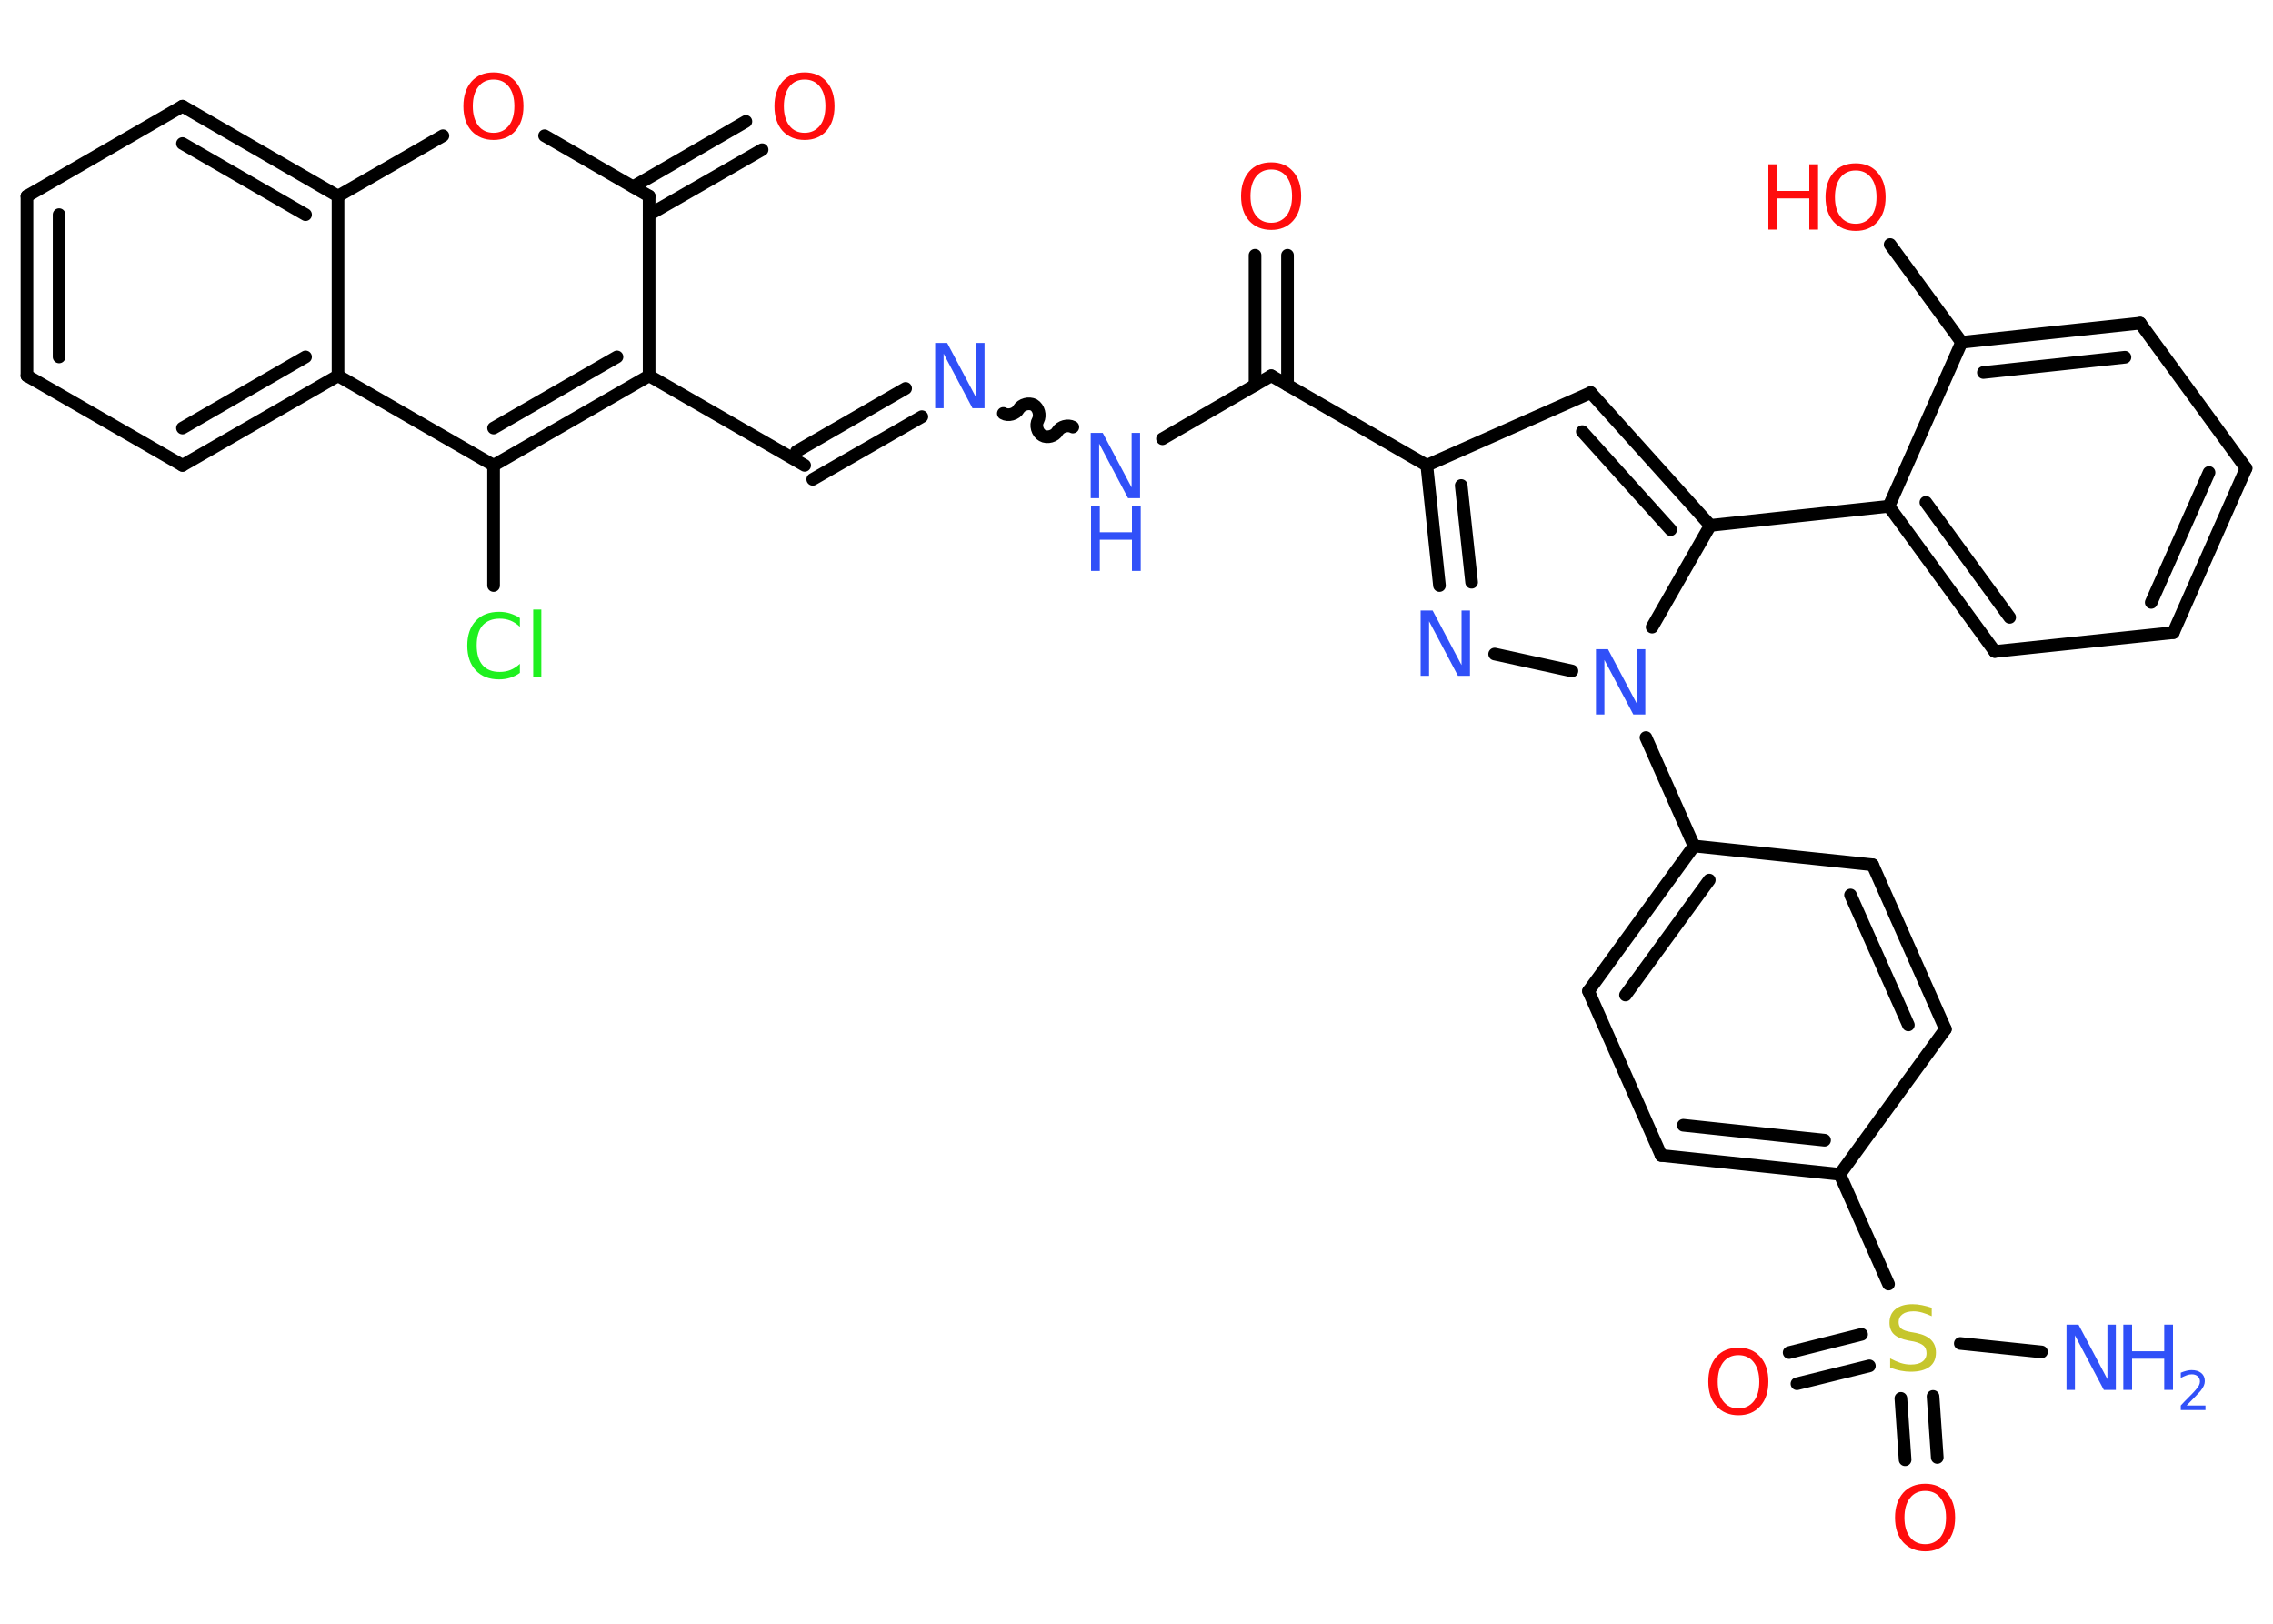 <?xml version='1.0' encoding='UTF-8'?>
<!DOCTYPE svg PUBLIC "-//W3C//DTD SVG 1.1//EN" "http://www.w3.org/Graphics/SVG/1.1/DTD/svg11.dtd">
<svg version='1.2' xmlns='http://www.w3.org/2000/svg' xmlns:xlink='http://www.w3.org/1999/xlink' width='70.0mm' height='50.0mm' viewBox='0 0 70.0 50.0'>
  <desc>Generated by the Chemistry Development Kit (http://github.com/cdk)</desc>
  <g stroke-linecap='round' stroke-linejoin='round' stroke='#000000' stroke-width='.39' fill='#3050F8'>
    <rect x='.0' y='.0' width='70.0' height='50.0' fill='#FFFFFF' stroke='none'/>
    <g id='mol1' class='mol'>
      <line id='mol1bnd1' class='bond' x1='62.87' y1='41.63' x2='60.37' y2='41.37'/>
      <g id='mol1bnd2' class='bond'>
        <line x1='57.57' y1='42.06' x2='55.34' y2='42.61'/>
        <line x1='57.33' y1='41.09' x2='55.1' y2='41.65'/>
      </g>
      <g id='mol1bnd3' class='bond'>
        <line x1='59.53' y1='43.0' x2='59.66' y2='44.88'/>
        <line x1='58.54' y1='43.06' x2='58.67' y2='44.95'/>
      </g>
      <line id='mol1bnd4' class='bond' x1='58.16' y1='39.54' x2='56.66' y2='36.16'/>
      <g id='mol1bnd5' class='bond'>
        <line x1='51.16' y1='35.58' x2='56.66' y2='36.16'/>
        <line x1='51.84' y1='34.65' x2='56.19' y2='35.11'/>
      </g>
      <line id='mol1bnd6' class='bond' x1='51.16' y1='35.58' x2='48.92' y2='30.52'/>
      <g id='mol1bnd7' class='bond'>
        <line x1='52.17' y1='26.05' x2='48.92' y2='30.52'/>
        <line x1='52.64' y1='27.1' x2='50.06' y2='30.64'/>
      </g>
      <line id='mol1bnd8' class='bond' x1='52.17' y1='26.05' x2='50.69' y2='22.71'/>
      <line id='mol1bnd9' class='bond' x1='48.41' y1='20.66' x2='46.03' y2='20.14'/>
      <g id='mol1bnd10' class='bond'>
        <line x1='43.94' y1='14.33' x2='44.33' y2='18.03'/>
        <line x1='45.0' y1='14.95' x2='45.32' y2='17.93'/>
      </g>
      <line id='mol1bnd11' class='bond' x1='43.94' y1='14.33' x2='39.15' y2='11.57'/>
      <g id='mol1bnd12' class='bond'>
        <line x1='38.65' y1='11.86' x2='38.65' y2='7.86'/>
        <line x1='39.65' y1='11.86' x2='39.65' y2='7.86'/>
      </g>
      <line id='mol1bnd13' class='bond' x1='39.15' y1='11.57' x2='35.8' y2='13.51'/>
      <path id='mol1bnd14' class='bond' d='M30.9 12.73c.15 .09 .39 .02 .47 -.13c.09 -.15 .32 -.21 .47 -.13c.15 .09 .21 .32 .13 .47c-.09 .15 -.02 .39 .13 .47c.15 .09 .39 .02 .47 -.13c.09 -.15 .32 -.21 .47 -.13' fill='none' stroke='#000000' stroke-width='.39'/>
      <g id='mol1bnd15' class='bond'>
        <line x1='28.39' y1='12.83' x2='25.03' y2='14.76'/>
        <line x1='27.89' y1='11.96' x2='24.53' y2='13.9'/>
      </g>
      <line id='mol1bnd16' class='bond' x1='24.78' y1='14.33' x2='19.99' y2='11.57'/>
      <g id='mol1bnd17' class='bond'>
        <line x1='15.2' y1='14.33' x2='19.99' y2='11.57'/>
        <line x1='15.2' y1='13.18' x2='19.0' y2='10.99'/>
      </g>
      <line id='mol1bnd18' class='bond' x1='15.2' y1='14.33' x2='15.2' y2='18.03'/>
      <line id='mol1bnd19' class='bond' x1='15.2' y1='14.33' x2='10.41' y2='11.57'/>
      <g id='mol1bnd20' class='bond'>
        <line x1='5.62' y1='14.33' x2='10.41' y2='11.57'/>
        <line x1='5.62' y1='13.18' x2='9.41' y2='10.99'/>
      </g>
      <line id='mol1bnd21' class='bond' x1='5.62' y1='14.33' x2='.83' y2='11.57'/>
      <g id='mol1bnd22' class='bond'>
        <line x1='.83' y1='6.04' x2='.83' y2='11.57'/>
        <line x1='1.82' y1='6.61' x2='1.82' y2='10.99'/>
      </g>
      <line id='mol1bnd23' class='bond' x1='.83' y1='6.04' x2='5.62' y2='3.27'/>
      <g id='mol1bnd24' class='bond'>
        <line x1='10.41' y1='6.04' x2='5.62' y2='3.27'/>
        <line x1='9.41' y1='6.61' x2='5.62' y2='4.42'/>
      </g>
      <line id='mol1bnd25' class='bond' x1='10.41' y1='11.57' x2='10.41' y2='6.04'/>
      <line id='mol1bnd26' class='bond' x1='10.41' y1='6.04' x2='13.64' y2='4.18'/>
      <line id='mol1bnd27' class='bond' x1='16.77' y1='4.18' x2='19.99' y2='6.04'/>
      <line id='mol1bnd28' class='bond' x1='19.99' y1='11.57' x2='19.99' y2='6.04'/>
      <g id='mol1bnd29' class='bond'>
        <line x1='19.5' y1='5.75' x2='22.97' y2='3.74'/>
        <line x1='19.99' y1='6.61' x2='23.47' y2='4.61'/>
      </g>
      <line id='mol1bnd30' class='bond' x1='43.94' y1='14.33' x2='48.99' y2='12.09'/>
      <g id='mol1bnd31' class='bond'>
        <line x1='52.67' y1='16.18' x2='48.99' y2='12.09'/>
        <line x1='51.45' y1='16.31' x2='48.73' y2='13.29'/>
      </g>
      <line id='mol1bnd32' class='bond' x1='50.88' y1='19.31' x2='52.67' y2='16.18'/>
      <line id='mol1bnd33' class='bond' x1='52.67' y1='16.18' x2='58.17' y2='15.59'/>
      <g id='mol1bnd34' class='bond'>
        <line x1='58.17' y1='15.59' x2='61.43' y2='20.06'/>
        <line x1='59.31' y1='15.47' x2='61.89' y2='19.01'/>
      </g>
      <line id='mol1bnd35' class='bond' x1='61.43' y1='20.06' x2='66.93' y2='19.48'/>
      <g id='mol1bnd36' class='bond'>
        <line x1='66.93' y1='19.48' x2='69.17' y2='14.42'/>
        <line x1='66.25' y1='18.55' x2='68.03' y2='14.55'/>
      </g>
      <line id='mol1bnd37' class='bond' x1='69.17' y1='14.42' x2='65.91' y2='9.95'/>
      <g id='mol1bnd38' class='bond'>
        <line x1='65.91' y1='9.95' x2='60.41' y2='10.54'/>
        <line x1='65.44' y1='11.0' x2='61.08' y2='11.47'/>
      </g>
      <line id='mol1bnd39' class='bond' x1='58.17' y1='15.59' x2='60.41' y2='10.54'/>
      <line id='mol1bnd40' class='bond' x1='60.41' y1='10.54' x2='58.21' y2='7.53'/>
      <line id='mol1bnd41' class='bond' x1='52.17' y1='26.05' x2='57.67' y2='26.63'/>
      <g id='mol1bnd42' class='bond'>
        <line x1='59.91' y1='31.69' x2='57.67' y2='26.63'/>
        <line x1='58.77' y1='31.56' x2='56.99' y2='27.56'/>
      </g>
      <line id='mol1bnd43' class='bond' x1='56.66' y1='36.16' x2='59.91' y2='31.69'/>
      <g id='mol1atm1' class='atom'>
        <path d='M63.65 40.79h.36l.89 1.68v-1.68h.26v2.01h-.37l-.89 -1.68v1.68h-.26v-2.01z' stroke='none'/>
        <path d='M65.39 40.79h.27v.82h.99v-.82h.27v2.01h-.27v-.96h-.99v.96h-.27v-2.01z' stroke='none'/>
        <path d='M67.35 43.28h.57v.14h-.76v-.14q.09 -.1 .25 -.26q.16 -.16 .2 -.21q.08 -.09 .11 -.15q.03 -.06 .03 -.12q.0 -.1 -.07 -.16q-.07 -.06 -.18 -.06q-.08 .0 -.16 .03q-.08 .03 -.18 .08v-.16q.1 -.04 .18 -.06q.09 -.02 .15 -.02q.19 .0 .3 .09q.11 .09 .11 .25q.0 .07 -.03 .14q-.03 .07 -.1 .16q-.02 .02 -.13 .14q-.11 .11 -.3 .31z' stroke='none'/>
      </g>
      <path id='mol1atm2' class='atom' d='M59.49 40.27v.26q-.15 -.07 -.29 -.11q-.14 -.04 -.27 -.04q-.22 .0 -.34 .09q-.12 .09 -.12 .24q.0 .13 .08 .2q.08 .07 .3 .11l.17 .03q.3 .06 .45 .21q.15 .15 .15 .39q.0 .29 -.2 .44q-.2 .15 -.58 .15q-.14 .0 -.3 -.03q-.16 -.03 -.33 -.1v-.28q.17 .09 .32 .14q.16 .05 .31 .05q.24 .0 .36 -.09q.13 -.09 .13 -.26q.0 -.15 -.09 -.23q-.09 -.08 -.3 -.13l-.17 -.03q-.3 -.06 -.44 -.19q-.14 -.13 -.14 -.36q.0 -.27 .19 -.42q.19 -.15 .52 -.15q.14 .0 .29 .03q.15 .03 .3 .08z' stroke='none' fill='#C6C62C'/>
      <path id='mol1atm3' class='atom' d='M53.54 41.73q-.3 .0 -.47 .22q-.17 .22 -.17 .6q.0 .38 .17 .6q.17 .22 .47 .22q.29 .0 .47 -.22q.17 -.22 .17 -.6q.0 -.38 -.17 -.6q-.17 -.22 -.47 -.22zM53.54 41.5q.42 .0 .67 .28q.25 .28 .25 .76q.0 .48 -.25 .76q-.25 .28 -.67 .28q-.42 .0 -.68 -.28q-.25 -.28 -.25 -.76q.0 -.47 .25 -.76q.25 -.28 .68 -.28z' stroke='none' fill='#FF0D0D'/>
      <path id='mol1atm4' class='atom' d='M59.29 45.91q-.3 .0 -.47 .22q-.17 .22 -.17 .6q.0 .38 .17 .6q.17 .22 .47 .22q.29 .0 .47 -.22q.17 -.22 .17 -.6q.0 -.38 -.17 -.6q-.17 -.22 -.47 -.22zM59.29 45.69q.42 .0 .67 .28q.25 .28 .25 .76q.0 .48 -.25 .76q-.25 .28 -.67 .28q-.42 .0 -.68 -.28q-.25 -.28 -.25 -.76q.0 -.47 .25 -.76q.25 -.28 .68 -.28z' stroke='none' fill='#FF0D0D'/>
      <path id='mol1atm9' class='atom' d='M49.16 19.99h.36l.89 1.68v-1.68h.26v2.01h-.37l-.89 -1.68v1.68h-.26v-2.01z' stroke='none'/>
      <path id='mol1atm10' class='atom' d='M43.76 18.8h.36l.89 1.68v-1.68h.26v2.01h-.37l-.89 -1.68v1.68h-.26v-2.01z' stroke='none'/>
      <path id='mol1atm13' class='atom' d='M39.15 5.22q-.3 .0 -.47 .22q-.17 .22 -.17 .6q.0 .38 .17 .6q.17 .22 .47 .22q.29 .0 .47 -.22q.17 -.22 .17 -.6q.0 -.38 -.17 -.6q-.17 -.22 -.47 -.22zM39.15 5.0q.42 .0 .67 .28q.25 .28 .25 .76q.0 .48 -.25 .76q-.25 .28 -.67 .28q-.42 .0 -.68 -.28q-.25 -.28 -.25 -.76q.0 -.47 .25 -.76q.25 -.28 .68 -.28z' stroke='none' fill='#FF0D0D'/>
      <g id='mol1atm14' class='atom'>
        <path d='M33.6 13.33h.36l.89 1.68v-1.68h.26v2.01h-.37l-.89 -1.68v1.68h-.26v-2.01z' stroke='none'/>
        <path d='M33.6 15.57h.27v.82h.99v-.82h.27v2.01h-.27v-.96h-.99v.96h-.27v-2.01z' stroke='none'/>
      </g>
      <path id='mol1atm15' class='atom' d='M28.81 10.56h.36l.89 1.68v-1.68h.26v2.01h-.37l-.89 -1.68v1.68h-.26v-2.01z' stroke='none'/>
      <path id='mol1atm19' class='atom' d='M16.01 19.01v.29q-.14 -.13 -.29 -.19q-.15 -.06 -.33 -.06q-.34 .0 -.53 .21q-.18 .21 -.18 .61q.0 .4 .18 .61q.18 .21 .53 .21q.18 .0 .33 -.06q.15 -.06 .29 -.19v.28q-.14 .1 -.3 .15q-.16 .05 -.34 .05q-.46 .0 -.72 -.28q-.26 -.28 -.26 -.76q.0 -.48 .26 -.76q.26 -.28 .72 -.28q.18 .0 .34 .05q.16 .05 .3 .14zM16.42 18.77h.25v2.09h-.25v-2.09z' stroke='none' fill='#1FF01F'/>
      <path id='mol1atm26' class='atom' d='M15.2 2.45q-.3 .0 -.47 .22q-.17 .22 -.17 .6q.0 .38 .17 .6q.17 .22 .47 .22q.29 .0 .47 -.22q.17 -.22 .17 -.6q.0 -.38 -.17 -.6q-.17 -.22 -.47 -.22zM15.2 2.23q.42 .0 .67 .28q.25 .28 .25 .76q.0 .48 -.25 .76q-.25 .28 -.67 .28q-.42 .0 -.68 -.28q-.25 -.28 -.25 -.76q.0 -.47 .25 -.76q.25 -.28 .68 -.28z' stroke='none' fill='#FF0D0D'/>
      <path id='mol1atm28' class='atom' d='M24.78 2.45q-.3 .0 -.47 .22q-.17 .22 -.17 .6q.0 .38 .17 .6q.17 .22 .47 .22q.29 .0 .47 -.22q.17 -.22 .17 -.6q.0 -.38 -.17 -.6q-.17 -.22 -.47 -.22zM24.78 2.23q.42 .0 .67 .28q.25 .28 .25 .76q.0 .48 -.25 .76q-.25 .28 -.67 .28q-.42 .0 -.68 -.28q-.25 -.28 -.25 -.76q.0 -.47 .25 -.76q.25 -.28 .68 -.28z' stroke='none' fill='#FF0D0D'/>
      <g id='mol1atm37' class='atom'>
        <path d='M57.15 5.25q-.3 .0 -.47 .22q-.17 .22 -.17 .6q.0 .38 .17 .6q.17 .22 .47 .22q.29 .0 .47 -.22q.17 -.22 .17 -.6q.0 -.38 -.17 -.6q-.17 -.22 -.47 -.22zM57.15 5.03q.42 .0 .67 .28q.25 .28 .25 .76q.0 .48 -.25 .76q-.25 .28 -.67 .28q-.42 .0 -.68 -.28q-.25 -.28 -.25 -.76q.0 -.47 .25 -.76q.25 -.28 .68 -.28z' stroke='none' fill='#FF0D0D'/>
        <path d='M54.46 5.06h.27v.82h.99v-.82h.27v2.01h-.27v-.96h-.99v.96h-.27v-2.01z' stroke='none' fill='#FF0D0D'/>
      </g>
    </g>
  </g>
</svg>
